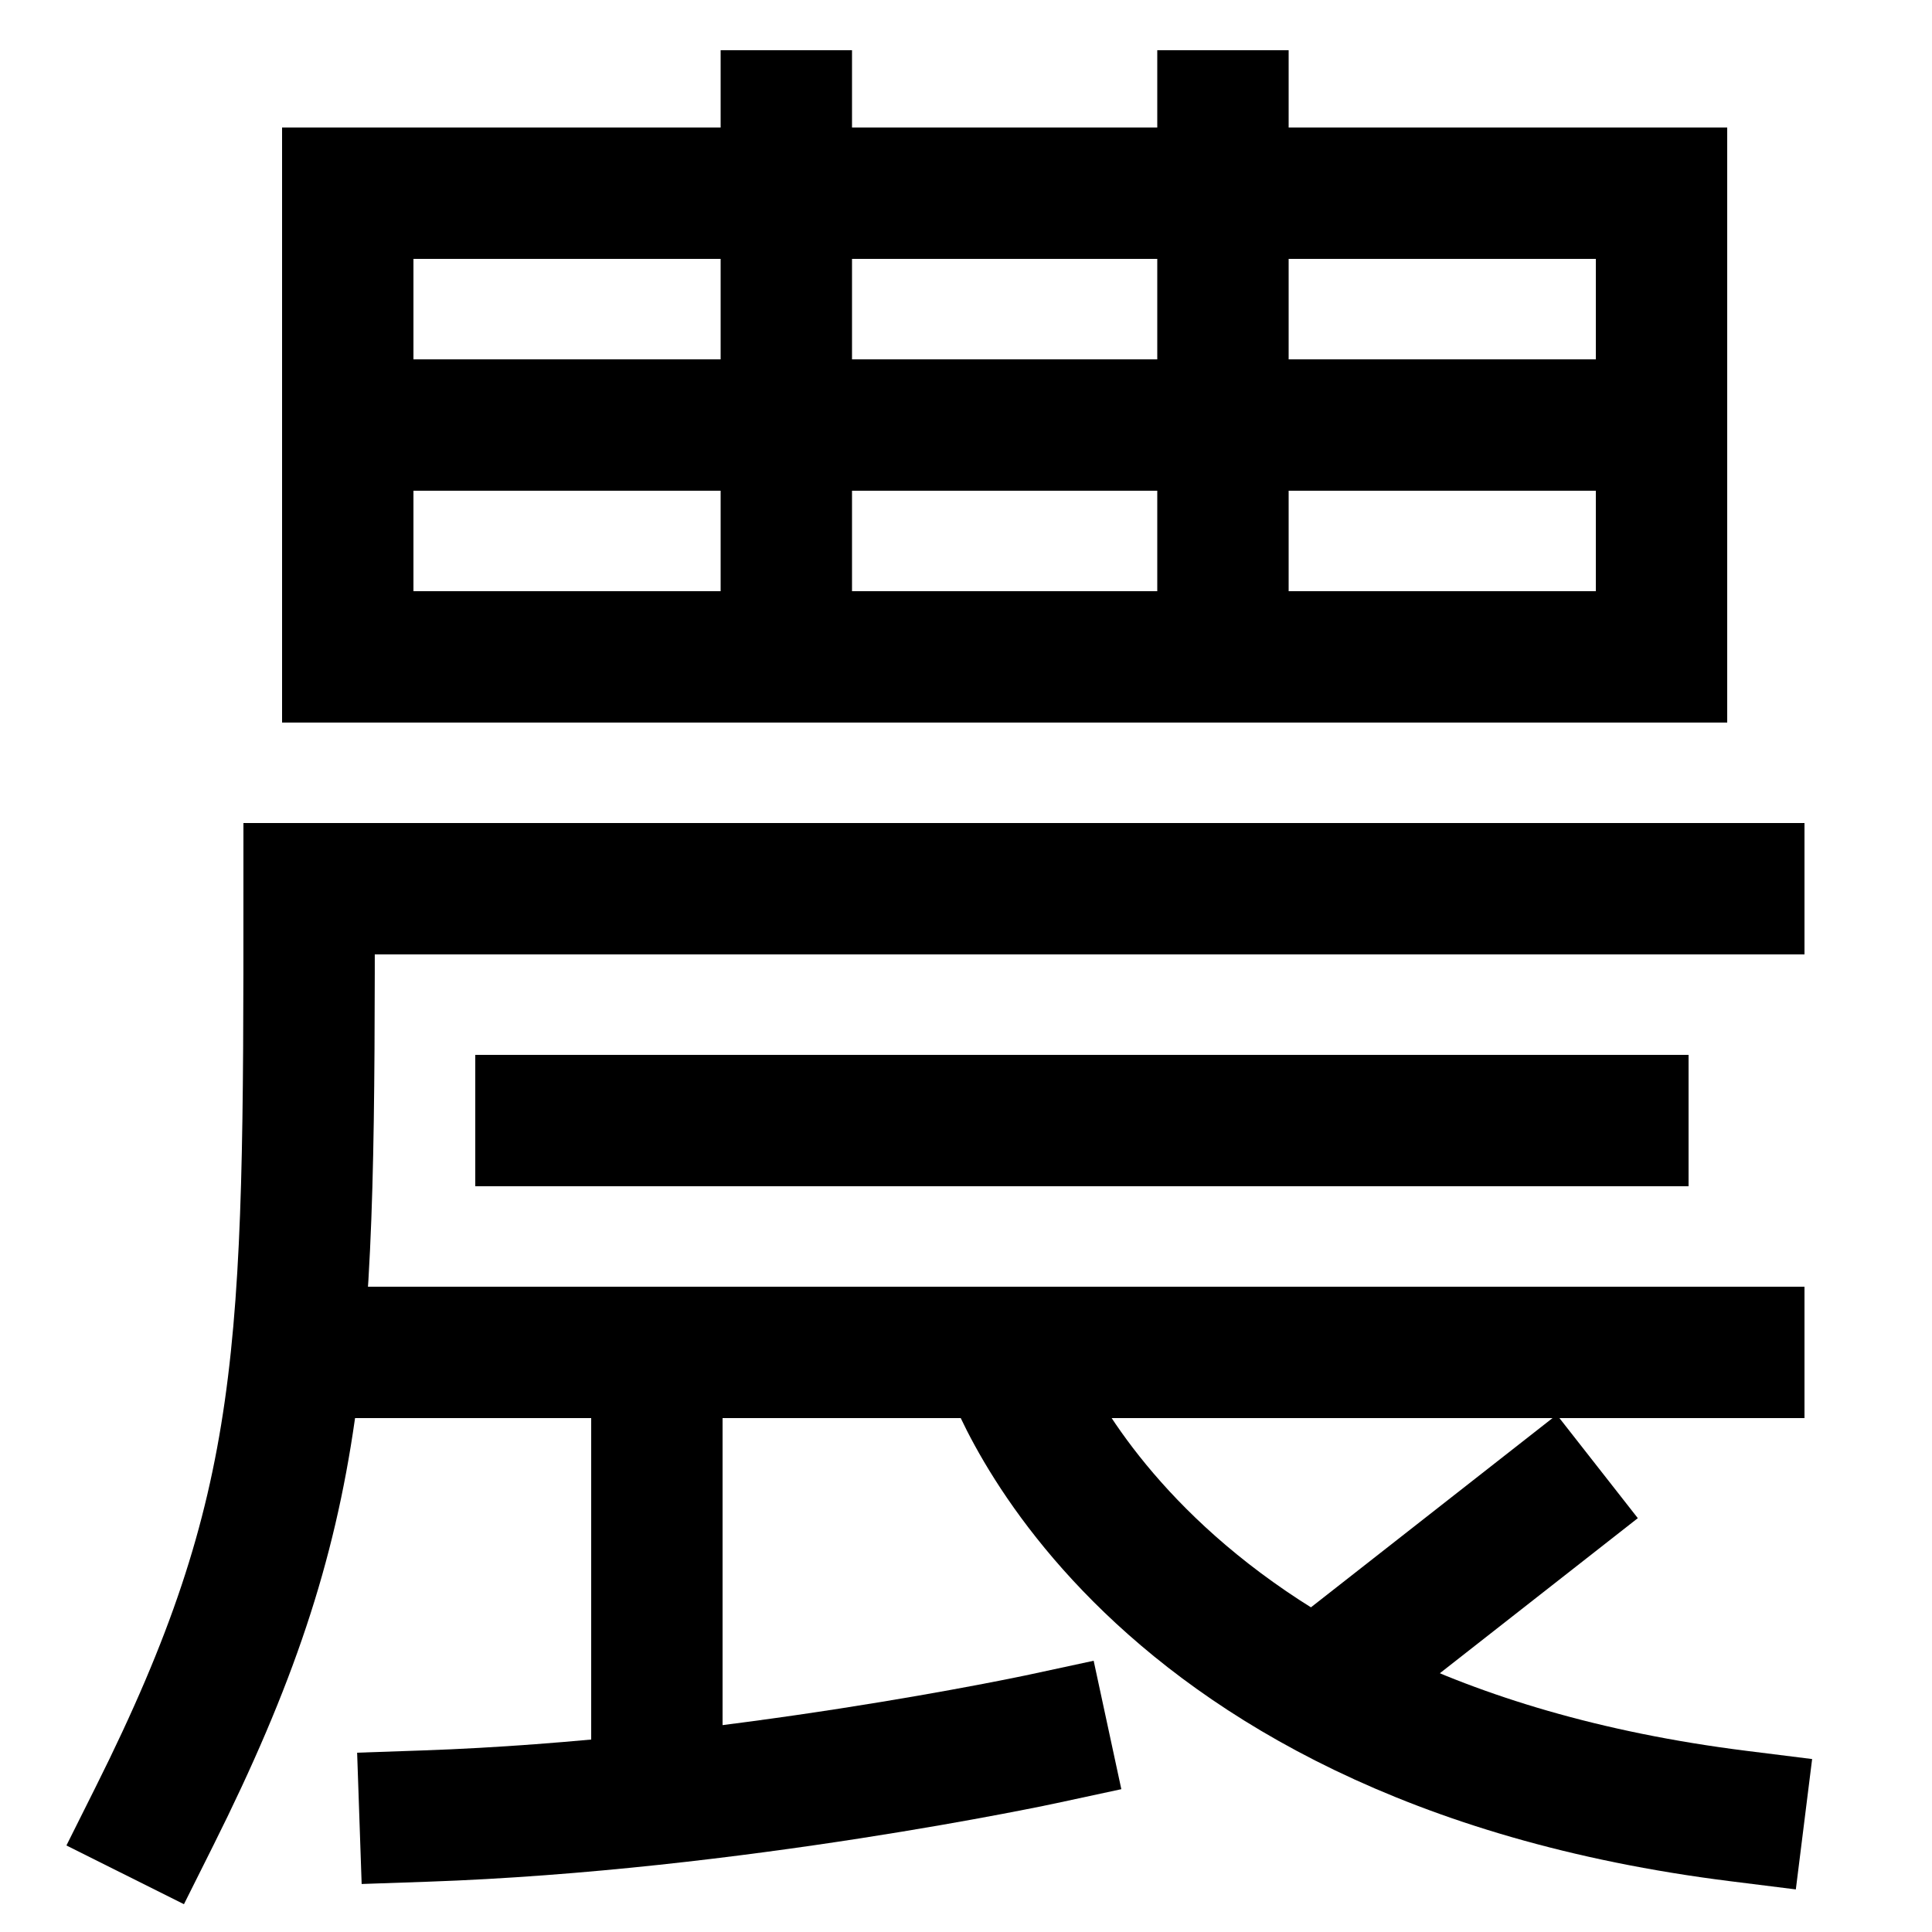 <svg xmlns="http://www.w3.org/2000/svg" xmlns:xlink="http://www.w3.org/1999/xlink" viewBox="0 0 1000 1000"><defs><style>.a,.b{fill:none;}.b{stroke:#000;stroke-linecap:square;stroke-miterlimit:2;stroke-width:68px;}.c{clip-path:url(#a);}.d{clip-path:url(#b);}.e{clip-path:url(#c);}.f{clip-path:url(#d);}.g{clip-path:url(#e);}</style><clipPath id="a"><rect class="a" x="180" y="700" width="320" height="231"/></clipPath><clipPath id="b"><rect class="a" x="380" y="700" width="769" height="405"/></clipPath><clipPath id="c"><polygon class="a" points="980 940 795.68 940 620 838.57 620 580 980 580 980 940"/></clipPath><clipPath id="d"><rect class="a" x="154.5" y="539.5" width="942" height="320"/></clipPath><clipPath id="e"><rect class="a" x="180.5" y="-105.5" width="679" height="446"/></clipPath></defs><title>farming</title><path class="b" d="M80,940c80-160,80-240,80-480H900"/><line class="b" x1="280" y1="580" x2="840" y2="580"/><path class="b" d="M220,940c159.9-5.51,320-40,320-40"/><rect class="b" x="180" y="100" width="680" height="240"/><g class="c"><line class="b" x1="340" y1="700" x2="340" y2="931"/></g><g class="d"><path class="b" d="M900,940C580,900,520,700,520,700"/></g><g class="e"><line class="b" x1="680" y1="874" x2="800" y2="780"/></g><g class="f"><line class="b" x1="154" y1="700" x2="900" y2="700"/></g><g class="g"><line class="b" x1="860" y1="220" x2="180" y2="220"/><line class="b" x1="407" y1="340" x2="407" y2="60"/><line class="b" x1="633" y1="340" x2="633" y2="60"/></g></svg>